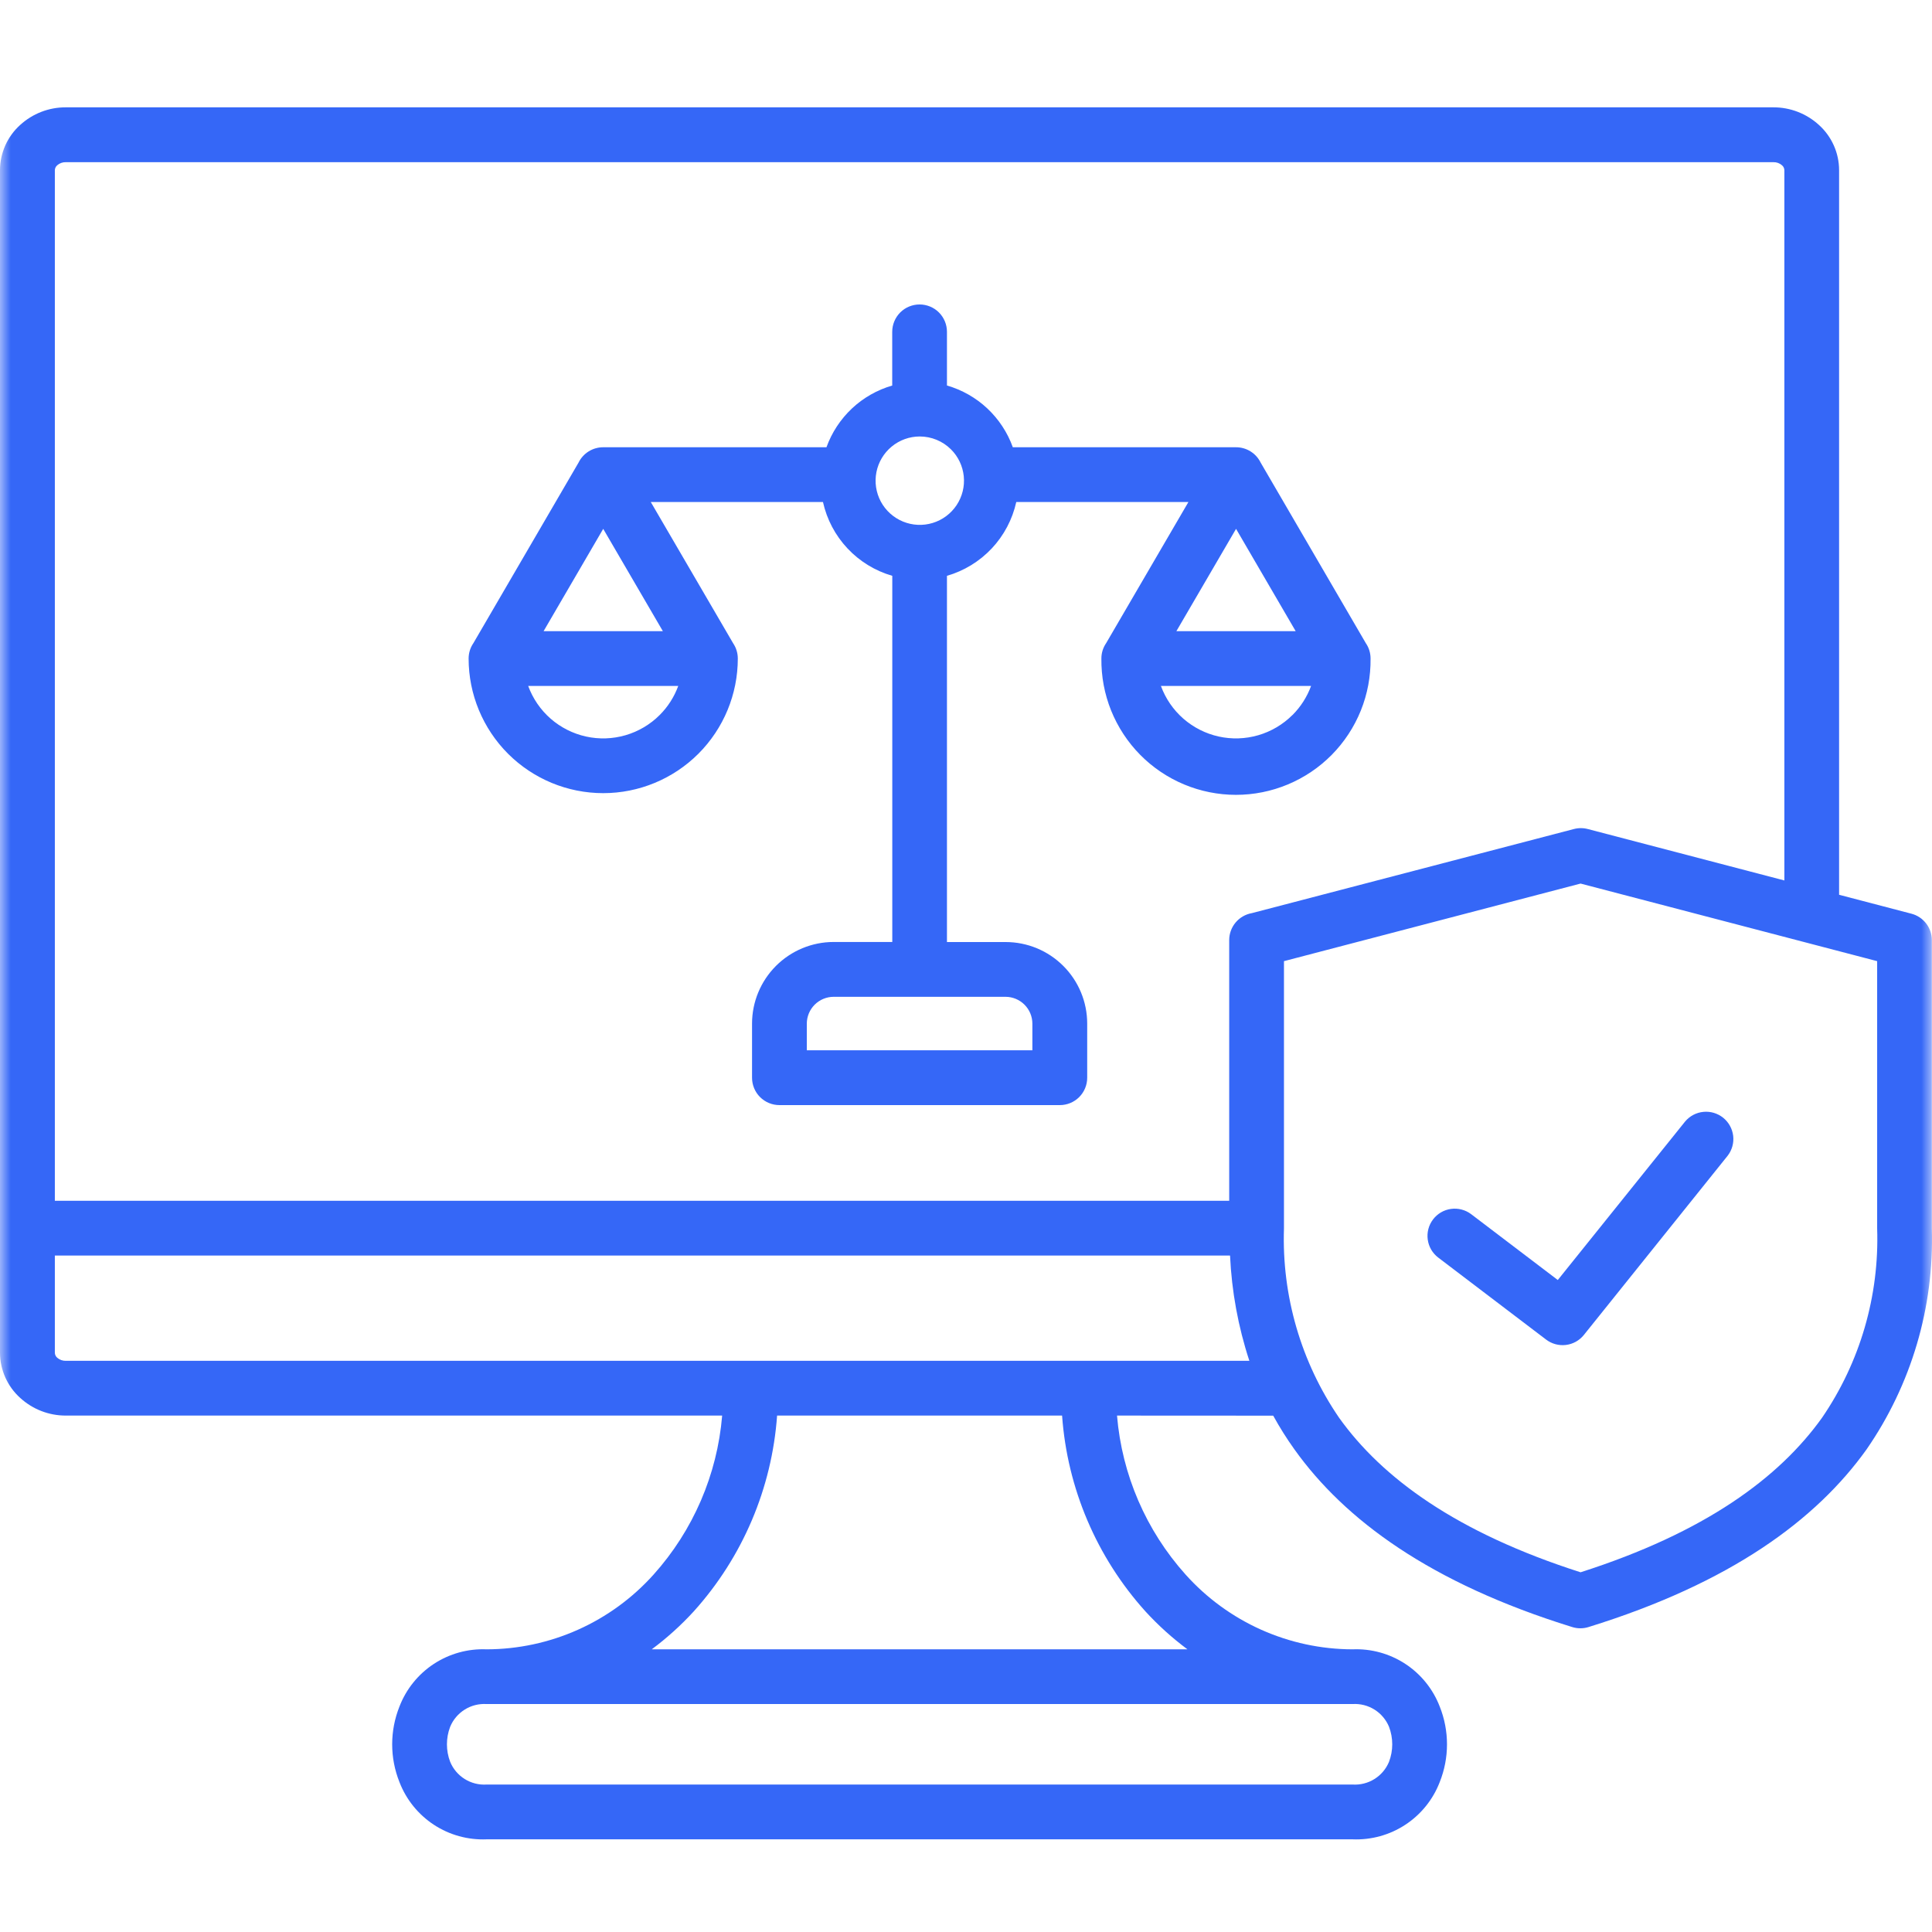 <?xml version="1.0" encoding="UTF-8"?> <svg xmlns="http://www.w3.org/2000/svg" width="90" height="90" viewBox="0 0 90 90" fill="none"><mask id="mask0_1_44" style="mask-type:alpha" maskUnits="userSpaceOnUse" x="0" y="0" width="90" height="90"><rect width="90" height="90" fill="#D9D9D9" fill-opacity="0.88"></rect></mask><g mask="url(#mask0_1_44)"><path fill-rule="evenodd" clip-rule="evenodd" d="M44.3 20.933C43.913 20.548 43.388 20.332 42.842 20.333C42.366 20.334 41.904 20.5 41.537 20.804C41.17 21.107 40.919 21.528 40.827 21.995C40.735 22.462 40.808 22.947 41.033 23.367C41.259 23.786 41.623 24.115 42.064 24.296C42.504 24.477 42.994 24.5 43.449 24.361C43.905 24.222 44.298 23.929 44.562 23.532C44.825 23.136 44.944 22.66 44.896 22.186C44.848 21.712 44.638 21.269 44.3 20.933ZM60.21 33.309C60.593 32.925 60.888 32.463 61.075 31.954H54.08C54.295 32.541 54.654 33.065 55.124 33.477C55.595 33.888 56.161 34.175 56.772 34.31C57.382 34.445 58.017 34.424 58.617 34.249C59.217 34.074 59.764 33.751 60.206 33.309H60.21ZM60.358 29.403L57.58 24.636L54.8 29.403H60.358ZM30.73 33.309C31.114 32.926 31.409 32.463 31.595 31.954H24.605C24.82 32.541 25.179 33.065 25.649 33.477C26.119 33.888 26.686 34.175 27.296 34.31C27.907 34.445 28.541 34.424 29.141 34.249C29.741 34.074 30.288 33.751 30.73 33.309ZM30.879 29.403L28.1 24.636L25.322 29.403H30.879ZM42.842 46.435H38.83C38.5 46.437 38.184 46.569 37.951 46.802C37.718 47.035 37.586 47.351 37.584 47.681V48.927H48.092V47.681C48.09 47.351 47.958 47.035 47.725 46.802C47.492 46.569 47.176 46.437 46.846 46.435H42.842ZM62.379 66.043C64.379 68.843 67.837 71.39 73.629 73.243C79.42 71.392 82.877 68.843 84.878 66.043C86.651 63.452 87.55 60.363 87.445 57.225V44.774L73.629 41.16L59.812 44.774V57.229C59.708 60.365 60.607 63.453 62.379 66.043ZM67 58.584C66.867 58.483 66.756 58.357 66.671 58.214C66.587 58.07 66.532 57.911 66.51 57.745C66.487 57.58 66.497 57.413 66.539 57.251C66.582 57.09 66.655 56.939 66.756 56.806C66.857 56.673 66.983 56.562 67.126 56.477C67.27 56.393 67.429 56.338 67.594 56.316C67.76 56.293 67.927 56.303 68.089 56.346C68.25 56.388 68.401 56.461 68.534 56.562L72.568 59.628L78.5 52.243C78.714 51.988 79.019 51.827 79.35 51.795C79.682 51.762 80.012 51.861 80.272 52.069C80.531 52.278 80.698 52.58 80.738 52.91C80.777 53.241 80.685 53.573 80.482 53.837L73.782 62.188C73.575 62.446 73.275 62.613 72.947 62.653C72.619 62.693 72.288 62.604 72.025 62.404L67 58.584ZM41.563 17.958V15.458C41.563 15.12 41.697 14.796 41.936 14.556C42.175 14.317 42.5 14.183 42.838 14.183C43.176 14.183 43.501 14.317 43.74 14.556C43.979 14.796 44.113 15.12 44.113 15.458V17.958C44.815 18.161 45.46 18.527 45.993 19.027C46.526 19.528 46.934 20.147 47.181 20.835H57.581C57.819 20.835 58.053 20.902 58.255 21.028C58.457 21.154 58.62 21.334 58.725 21.548L63.625 29.961C63.77 30.172 63.847 30.422 63.846 30.678C63.856 31.508 63.702 32.332 63.392 33.102C63.081 33.871 62.621 34.572 62.038 35.163C61.455 35.753 60.76 36.222 59.994 36.542C59.228 36.862 58.407 37.027 57.577 37.027C56.746 37.027 55.925 36.862 55.159 36.542C54.393 36.222 53.698 35.753 53.115 35.163C52.532 34.572 52.072 33.871 51.761 33.102C51.451 32.332 51.297 31.508 51.307 30.678C51.306 30.422 51.383 30.172 51.528 29.961L55.361 23.386H47.342C47.162 24.196 46.768 24.943 46.2 25.548C45.631 26.153 44.91 26.594 44.113 26.824V43.884H46.846C47.854 43.884 48.82 44.284 49.533 44.997C50.246 45.71 50.646 46.676 50.646 47.684V50.205C50.646 50.543 50.512 50.867 50.273 51.107C50.033 51.346 49.709 51.48 49.371 51.48H36.309C36.142 51.48 35.976 51.447 35.821 51.383C35.666 51.319 35.525 51.225 35.407 51.107C35.288 50.989 35.194 50.848 35.13 50.693C35.066 50.538 35.033 50.373 35.033 50.205V47.681C35.034 46.674 35.435 45.708 36.148 44.995C36.86 44.283 37.826 43.882 38.833 43.881H41.566V26.824C40.769 26.594 40.048 26.153 39.48 25.548C38.911 24.943 38.517 24.196 38.337 23.386H30.316L34.15 29.962C34.294 30.173 34.37 30.423 34.37 30.678C34.37 32.341 33.709 33.936 32.534 35.112C31.358 36.287 29.763 36.948 28.1 36.948C26.437 36.948 24.842 36.287 23.666 35.112C22.491 33.936 21.83 32.341 21.83 30.678C21.83 30.422 21.907 30.172 22.052 29.961L26.952 21.548C27.057 21.334 27.22 21.154 27.422 21.028C27.624 20.902 27.858 20.835 28.096 20.835H38.5C38.748 20.147 39.155 19.528 39.688 19.027C40.221 18.527 40.866 18.161 41.568 17.958H41.563ZM22.67 83.131H63.006C63.364 83.154 63.721 83.065 64.026 82.875C64.331 82.685 64.569 82.404 64.706 82.072C64.906 81.547 64.906 80.966 64.706 80.441C64.569 80.109 64.331 79.828 64.026 79.638C63.721 79.448 63.365 79.358 63.006 79.381H22.67C22.311 79.358 21.954 79.448 21.65 79.638C21.345 79.828 21.107 80.109 20.97 80.441C20.77 80.966 20.77 81.547 20.97 82.072C21.107 82.404 21.345 82.685 21.65 82.875C21.955 83.065 22.311 83.154 22.67 83.131ZM52.035 65.943C52.264 68.694 53.386 71.294 55.229 73.349C56.209 74.442 57.407 75.317 58.747 75.917C60.087 76.517 61.538 76.829 63.006 76.832C63.876 76.795 64.736 77.033 65.465 77.51C66.193 77.988 66.754 78.682 67.067 79.495C67.52 80.626 67.52 81.888 67.067 83.019C66.754 83.832 66.194 84.526 65.465 85.004C64.737 85.482 63.877 85.719 63.006 85.683H22.67C21.799 85.719 20.939 85.482 20.211 85.004C19.483 84.526 18.922 83.832 18.609 83.019C18.156 81.888 18.156 80.626 18.609 79.495C18.922 78.682 19.483 77.988 20.211 77.51C20.94 77.033 21.8 76.795 22.67 76.832C24.138 76.829 25.589 76.517 26.929 75.917C28.269 75.317 29.467 74.442 30.447 73.349C32.29 71.294 33.412 68.694 33.641 65.943H3.065C2.279 65.945 1.522 65.651 0.942 65.121C0.647 64.856 0.411 64.532 0.249 64.171C0.087 63.81 0.002 63.418 0 63.022V7.922C0.001 7.526 0.086 7.135 0.247 6.773C0.409 6.411 0.644 6.087 0.938 5.822C1.518 5.292 2.275 4.998 3.061 5H82.612C83.397 4.998 84.155 5.292 84.734 5.822C85.028 6.087 85.263 6.411 85.425 6.773C85.587 7.135 85.671 7.526 85.672 7.922V41.682L89.039 42.563C89.312 42.634 89.553 42.793 89.725 43.015C89.898 43.238 89.992 43.511 89.992 43.793V57.229C90.103 60.897 89.037 64.503 86.95 67.521C84.607 70.798 80.623 73.743 74 75.794C73.752 75.872 73.487 75.872 73.239 75.794C66.626 73.747 62.647 70.801 60.305 67.526C59.943 67.02 59.611 66.493 59.311 65.947L52.035 65.943ZM55.316 76.832C54.608 76.306 53.952 75.713 53.356 75.062C51.084 72.539 49.718 69.33 49.476 65.943H36.2C35.958 69.33 34.593 72.539 32.32 75.062C31.724 75.713 31.068 76.306 30.36 76.832H55.316ZM57.294 58.489H2.555V63.023C2.557 63.066 2.568 63.108 2.587 63.147C2.606 63.186 2.632 63.22 2.665 63.248C2.776 63.344 2.918 63.396 3.065 63.392H58.2C57.679 61.807 57.377 60.159 57.3 58.492L57.294 58.489ZM2.555 55.937V7.924C2.557 7.881 2.568 7.839 2.587 7.8C2.606 7.761 2.632 7.727 2.665 7.699C2.776 7.603 2.918 7.551 3.065 7.555H82.612C82.759 7.551 82.901 7.602 83.012 7.699C83.045 7.727 83.072 7.761 83.091 7.8C83.11 7.839 83.121 7.881 83.123 7.924V41.015L73.971 38.621C73.755 38.563 73.528 38.563 73.312 38.621L58.317 42.537C58.021 42.589 57.754 42.743 57.56 42.973C57.367 43.203 57.261 43.493 57.261 43.793V55.937H2.555Z" fill="#1A53F6"></path></g></svg> 